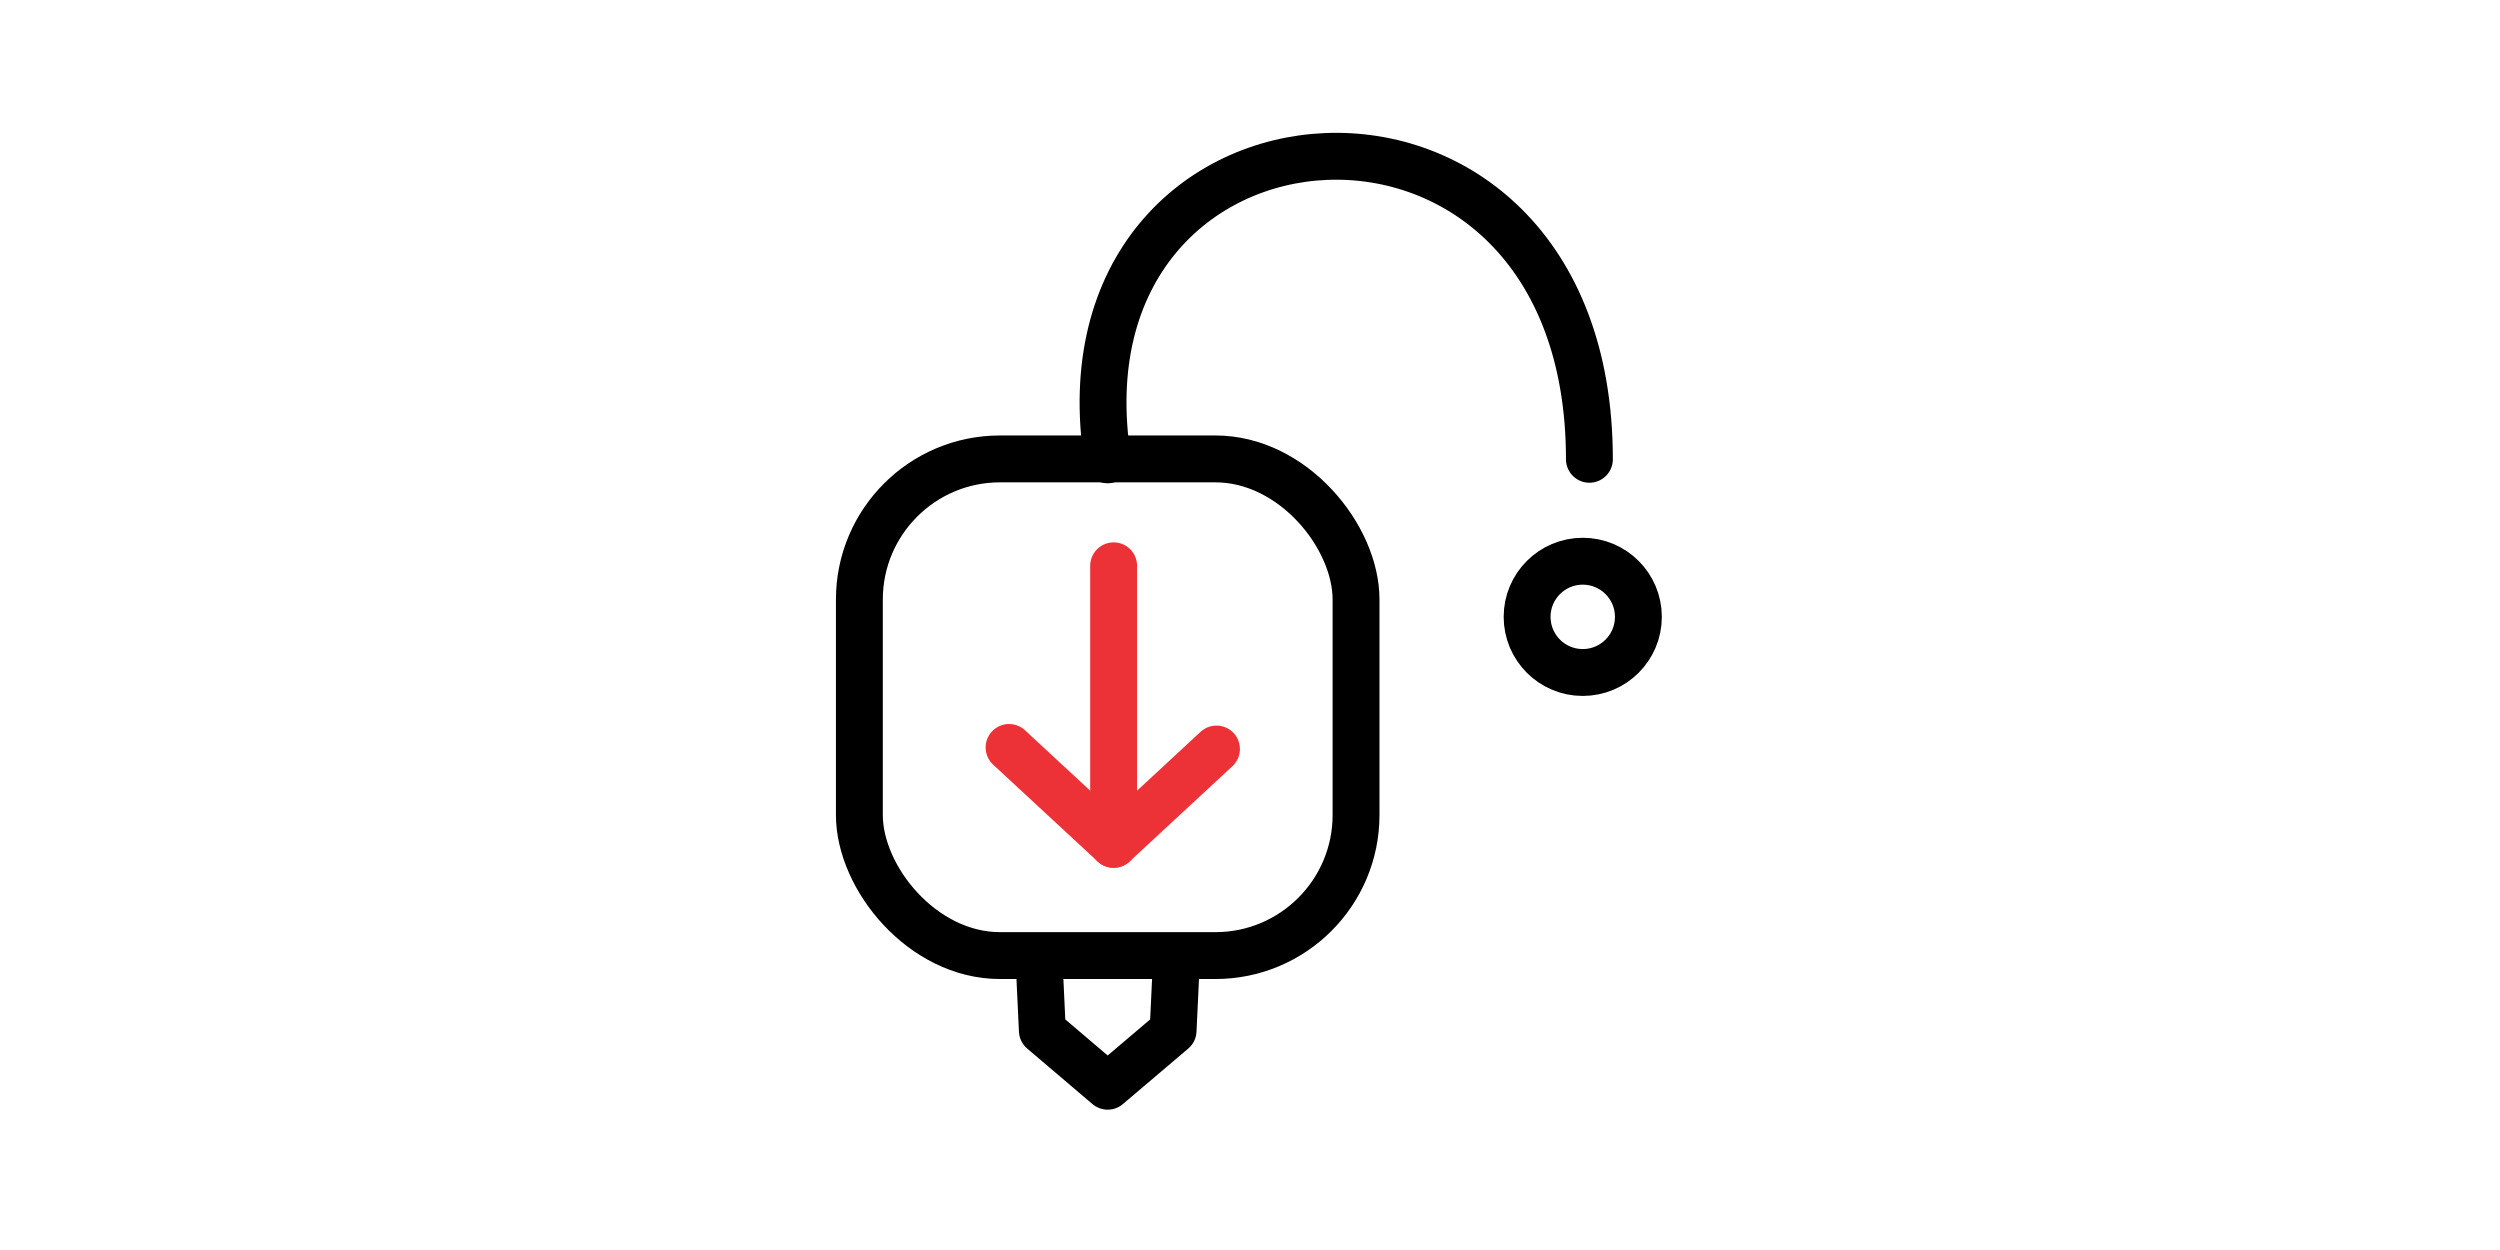 <svg xmlns="http://www.w3.org/2000/svg" viewBox="0 0 160 80">
    <defs>
        <style>
            .cls-1{fill:#fff;opacity:0}.cls-2,.cls-3,.cls-4,.cls-5{fill:none;stroke-linecap:round;stroke-linejoin:round;stroke-miterlimit:2.613;stroke-width:3px}.cls-2,.cls-3{stroke:#ed3237}.cls-2,.cls-5{fill-rule:evenodd}.cls-4,.cls-5{stroke:#000}
        </style>
    </defs>
    <g id="tools-sub-icon" transform="translate(-11582 -842)">
        <path id="Rectangle_283" d="M0 0h160v80H0z" class="cls-1" data-name="Rectangle 283" transform="translate(11582 842)"/>
        <g id="Group_261" data-name="Group 261" transform="translate(.007 91.512)">
            <g id="Group_255" data-name="Group 255" transform="translate(11530 448)">
                <g id="Group_254" data-name="Group 254" transform="translate(-37 11)">
                    <path id="Path_317" d="M1451.724 409.737l-6.583 6.1-6.692-6.2" class="cls-2" data-name="Path 317" transform="translate(-1284.876 -70.312)"/>
                    <path id="Line_294" d="M0 17.828V0" class="cls-3" data-name="Line 294" transform="translate(160.265 327.699)"/>
                </g>
                <circle id="Ellipse_171" cx="3.561" cy="3.561" r="3.561" class="cls-4" data-name="Ellipse 171" transform="translate(149.728 338.406)"/>
                <rect id="Rectangle_261" width="31.787" height="31.787" class="cls-4" data-name="Rectangle 261" rx="9" transform="translate(106.993 331.858)"/>
                <path id="Path_318" d="M2757.975 407.117c-3.833-24.547 30.831-27.216 30.831-.035" class="cls-5" data-name="Path 318" transform="translate(-2635.091 -75.199)"/>
                <path id="Path_319" d="M2759.531 475.02l-.207 4.393-4.187 3.555-4.18-3.555-.207-4.393" class="cls-5" data-name="Path 319" transform="translate(-2632.253 -110.961)"/>
            </g>
        </g>
    </g>
</svg>

